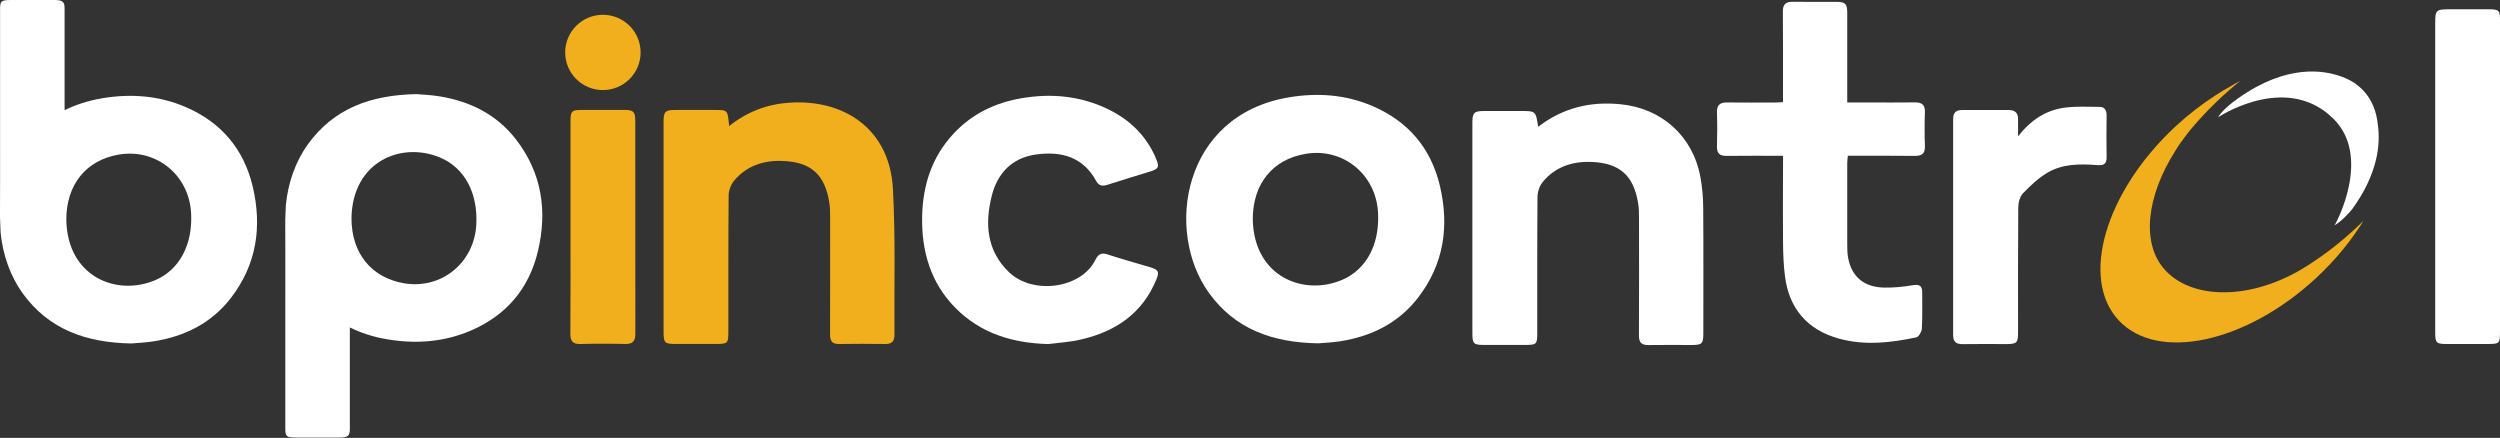 <svg width="177" height="31" viewBox="0 0 177 31" fill="none" xmlns="http://www.w3.org/2000/svg">
<rect x="0" y="0" width="177" height="31" fill="#333333" stroke="none"/>
<g clip-path="url(#clip0_100_2741)">
<path d="M0.042 16.453C0.193 18.034 0.728 19.55 1.603 20.765C3.445 23.313 6.072 24.261 9.306 24.318C9.701 24.28 10.293 24.261 10.876 24.167C13.071 23.82 14.965 22.886 16.342 21.103C18.17 18.733 18.57 16.054 17.888 13.191C17.258 10.54 15.651 8.658 13.146 7.579C11.247 6.762 9.254 6.617 7.224 6.959C6.232 7.128 5.353 7.419 4.573 7.799C4.573 7.682 4.573 7.574 4.573 7.475C4.573 7.358 4.573 7.255 4.573 7.152C4.573 7.034 4.573 6.931 4.573 6.828C4.573 6.711 4.573 6.607 4.573 6.504C4.573 6.387 4.573 6.284 4.573 6.18C4.573 6.063 4.573 5.96 4.573 5.856C4.573 5.739 4.573 5.636 4.573 5.533C4.573 5.415 4.573 5.312 4.573 5.209C4.573 5.092 4.573 4.988 4.573 4.885C4.573 4.768 4.573 4.665 4.573 4.561C4.573 4.444 4.573 4.341 4.573 4.238C4.573 4.12 4.573 4.017 4.573 3.914C4.573 3.796 4.573 3.693 4.573 3.59C4.573 2.379 4.573 1.816 4.573 0.605C4.573 0.113 4.437 0.005 3.83 0C2.829 0 1.833 0 0.832 0C0.08 0 0.005 0.061 0.005 0.657C0.005 1.525 0.005 2.267 0.005 2.999C0.005 3.097 0.005 3.196 0.005 3.294C0.005 3.304 0.005 3.313 0.005 3.322C0.005 3.421 0.005 3.52 0.005 3.618C0.005 3.627 0.005 3.637 0.005 3.646C0.005 3.745 0.005 3.843 0.005 3.942C0.005 3.951 0.005 3.961 0.005 3.97C0.005 4.069 0.005 4.167 0.005 4.266C0.005 4.275 0.005 4.284 0.005 4.294C0.005 4.392 0.005 4.491 0.005 4.589C0.005 4.599 0.005 4.608 0.005 4.618C0.005 4.716 0.005 4.815 0.005 4.913C0.005 4.923 0.005 4.932 0.005 4.941C0.005 5.04 0.005 5.139 0.005 5.237C0.005 5.246 0.005 5.256 0.005 5.265C0.005 5.364 0.005 5.462 0.005 5.561C0.005 5.57 0.005 5.58 0.005 5.589C0.005 5.688 0.005 5.786 0.005 5.885C0.005 5.894 0.005 5.903 0.005 5.913C0.005 6.011 0.005 6.11 0.005 6.208C0.005 6.218 0.005 6.227 0.005 6.237C0.005 6.335 0.005 6.434 0.005 6.532C0.005 6.542 0.005 6.551 0.005 6.56C0.005 6.659 0.005 6.758 0.005 6.856C0.005 6.865 0.005 6.875 0.005 6.884C0.005 6.959 0.005 7.034 0.005 7.105C0.005 7.738 0.005 8.334 0.005 9.024C0.005 9.123 0.005 9.216 0.005 9.315C0.005 9.362 0.005 9.414 0.005 9.46C0.005 9.676 0.005 9.902 0.005 10.136C0.005 11.868 0.009 13.6 0 15.326C0 15.35 0 15.378 0 15.402M10.979 19.841C8.253 20.995 4.761 19.592 4.695 15.561C4.691 13.074 6.091 11.333 8.422 10.943C11.064 10.498 13.395 12.398 13.531 15.101C13.644 17.326 12.713 19.104 10.979 19.841Z" fill="white"/>
<path d="M20.196 15.58C20.196 15.603 20.196 15.632 20.196 15.655C20.205 17.387 20.2 19.118 20.2 20.845C20.2 21.08 20.2 21.3 20.2 21.521C20.2 21.572 20.2 21.619 20.2 21.666C20.2 21.765 20.2 21.863 20.2 21.957C20.2 22.652 20.2 23.243 20.2 23.877C20.2 23.952 20.2 24.027 20.2 24.097C20.2 24.107 20.2 24.116 20.2 24.125C20.2 24.224 20.2 24.322 20.2 24.421C20.2 24.43 20.2 24.44 20.2 24.449C20.2 24.548 20.2 24.646 20.2 24.745C20.2 24.754 20.2 24.764 20.2 24.773C20.2 24.871 20.2 24.97 20.2 25.069C20.2 25.078 20.2 25.087 20.2 25.097C20.2 25.195 20.2 25.294 20.2 25.392C20.2 25.402 20.2 25.411 20.2 25.42C20.2 25.519 20.2 25.617 20.2 25.716C20.2 25.726 20.2 25.735 20.2 25.744C20.2 25.843 20.2 25.941 20.2 26.04C20.2 26.049 20.2 26.059 20.2 26.068C20.2 26.167 20.2 26.265 20.2 26.364C20.2 26.373 20.2 26.382 20.2 26.392C20.2 26.49 20.2 26.589 20.2 26.688C20.2 26.697 20.2 26.706 20.2 26.716C20.2 26.814 20.2 26.913 20.2 27.011C20.2 27.021 20.2 27.03 20.2 27.039C20.2 27.138 20.2 27.236 20.2 27.335C20.2 27.344 20.2 27.354 20.2 27.363C20.2 27.462 20.2 27.56 20.2 27.659C20.2 27.668 20.2 27.678 20.2 27.687C20.2 27.786 20.2 27.884 20.2 27.983C20.2 28.71 20.2 29.451 20.2 30.324C20.2 30.92 20.276 30.981 21.028 30.981C22.029 30.981 23.025 30.986 24.026 30.981C24.632 30.977 24.769 30.869 24.769 30.376C24.769 29.165 24.769 28.602 24.769 27.391C24.769 27.288 24.769 27.18 24.769 27.068C24.769 26.964 24.769 26.856 24.769 26.744C24.769 26.64 24.769 26.533 24.769 26.42C24.769 26.317 24.769 26.209 24.769 26.096C24.769 25.993 24.769 25.885 24.769 25.772C24.769 25.669 24.769 25.561 24.769 25.449C24.769 25.345 24.769 25.237 24.769 25.125C24.769 25.022 24.769 24.914 24.769 24.801C24.769 24.698 24.769 24.59 24.769 24.477C24.769 24.374 24.769 24.266 24.769 24.153C24.769 24.05 24.769 23.942 24.769 23.83C24.769 23.726 24.769 23.618 24.769 23.506C24.769 23.403 24.769 23.299 24.769 23.182C25.544 23.567 26.428 23.858 27.419 24.022C29.45 24.365 31.443 24.219 33.341 23.403C35.846 22.323 37.449 20.446 38.084 17.79C38.765 14.932 38.366 12.248 36.537 9.878C35.16 8.095 33.266 7.161 31.071 6.814C30.489 6.72 29.896 6.701 29.502 6.664C26.268 6.72 23.641 7.668 21.798 10.216C20.924 11.431 20.388 12.947 20.238 14.529M33.722 15.899C33.581 18.602 31.25 20.503 28.613 20.057C26.287 19.663 24.881 17.926 24.886 15.439C24.952 11.408 28.444 10 31.17 11.159C32.909 11.896 33.84 13.679 33.722 15.899Z" fill="white"/>
<path d="M93.327 24.308C90.079 24.252 87.442 23.299 85.596 20.742C82.451 16.392 83.692 8.165 91.24 6.894C93.28 6.551 95.277 6.692 97.186 7.513C99.7 8.597 101.307 10.484 101.942 13.144C102.623 16.016 102.229 18.705 100.391 21.084C99.009 22.872 97.11 23.811 94.906 24.158C94.319 24.252 93.726 24.275 93.327 24.308ZM88.697 15.524C88.763 19.569 92.265 20.981 95.005 19.822C96.748 19.085 97.684 17.297 97.566 15.064C97.425 12.347 95.085 10.441 92.439 10.892C90.098 11.281 88.693 13.027 88.697 15.524Z" fill="white"/>
<path d="M51.624 8.926C52.917 7.893 54.341 7.372 55.915 7.269C59.741 7.02 62.989 9.109 63.219 13.37C63.407 16.809 63.304 20.263 63.327 23.712C63.332 24.135 63.158 24.36 62.693 24.355C61.598 24.341 60.502 24.336 59.407 24.355C58.914 24.364 58.768 24.135 58.768 23.675C58.778 20.892 58.773 18.114 58.773 15.331C58.773 15.017 58.768 14.698 58.721 14.388C58.416 12.365 57.429 11.464 55.389 11.394C54.045 11.347 52.851 11.741 51.967 12.802C51.742 13.074 51.591 13.492 51.587 13.844C51.559 17.053 51.573 20.258 51.568 23.468C51.568 24.313 51.53 24.351 50.694 24.351C49.73 24.351 48.762 24.351 47.798 24.351C47.065 24.351 46.981 24.266 46.981 23.511C46.981 20.747 46.981 17.983 46.981 15.223C46.981 13.018 46.981 10.812 46.981 8.602C46.981 7.912 47.103 7.785 47.784 7.785C48.659 7.781 49.528 7.781 50.402 7.785C51.535 7.795 51.502 7.687 51.624 8.926Z" fill="#F1AF1D"/>
<path d="M108.902 8.977C110.665 7.626 112.601 7.166 114.744 7.382C117.644 7.668 119.849 9.625 120.384 12.52C120.516 13.229 120.582 13.956 120.587 14.674C120.61 17.64 120.596 20.606 120.596 23.576C120.596 24.351 120.511 24.426 119.731 24.426C118.73 24.426 117.724 24.412 116.723 24.43C116.216 24.44 116.032 24.243 116.037 23.74C116.051 20.958 116.046 18.18 116.042 15.397C116.042 15.082 116.037 14.763 115.99 14.454C115.684 12.436 114.688 11.535 112.648 11.464C111.304 11.417 110.11 11.816 109.231 12.877C109.006 13.149 108.86 13.567 108.855 13.923C108.827 17.133 108.841 20.338 108.837 23.548C108.837 24.383 108.799 24.421 107.953 24.421C107.004 24.421 106.059 24.421 105.11 24.421C104.32 24.421 104.245 24.351 104.245 23.572C104.245 20.066 104.245 16.561 104.245 13.06C104.245 11.596 104.245 10.132 104.245 8.667C104.245 7.987 104.372 7.86 105.058 7.86C105.913 7.856 106.769 7.86 107.619 7.86C108.733 7.856 108.733 7.856 108.902 8.977Z" fill="white"/>
<path d="M126.241 11.032C124.854 11.032 123.552 11.018 122.255 11.037C121.757 11.046 121.545 10.868 121.56 10.357C121.583 9.559 121.588 8.761 121.56 7.963C121.541 7.414 121.794 7.245 122.297 7.255C123.411 7.269 124.525 7.259 125.639 7.259C125.818 7.259 126.001 7.245 126.236 7.231C126.236 6.978 126.236 6.762 126.236 6.546C126.236 4.636 126.245 2.726 126.227 0.816C126.222 0.305 126.433 0.122 126.922 0.127C127.961 0.141 129.004 0.127 130.043 0.131C130.645 0.136 130.781 0.272 130.785 0.896C130.79 2.787 130.785 4.678 130.785 6.57C130.785 6.771 130.785 6.973 130.785 7.255C131.298 7.255 131.772 7.255 132.247 7.255C133.361 7.255 134.475 7.264 135.589 7.25C136.073 7.245 136.303 7.428 136.284 7.945C136.256 8.742 136.256 9.54 136.284 10.338C136.303 10.887 136.068 11.042 135.551 11.037C133.996 11.018 132.435 11.028 130.828 11.028C130.809 11.215 130.785 11.375 130.785 11.53C130.781 13.44 130.781 15.35 130.785 17.26C130.785 17.593 130.785 17.931 130.847 18.259C131.1 19.592 131.965 20.329 133.385 20.361C134.066 20.376 134.757 20.305 135.429 20.192C135.904 20.117 136.096 20.235 136.092 20.709C136.087 21.563 136.115 22.417 136.068 23.266C136.054 23.487 135.847 23.848 135.673 23.886C133.869 24.266 132.05 24.477 130.222 23.98C127.937 23.36 126.654 21.816 126.372 19.531C126.189 18.048 126.25 16.537 126.231 15.035C126.227 13.731 126.241 12.417 126.241 11.032Z" fill="white"/>
<path d="M74.222 24.36C71.707 24.294 69.442 23.618 67.642 21.798C65.884 20.019 65.245 17.785 65.287 15.35C65.329 13.121 65.973 11.089 67.548 9.423C68.845 8.048 70.462 7.278 72.295 6.959C74.41 6.593 76.478 6.781 78.428 7.72C79.988 8.47 81.163 9.611 81.845 11.22C82.099 11.821 82.033 11.957 81.427 12.145C80.421 12.459 79.41 12.759 78.404 13.083C78.061 13.196 77.803 13.163 77.61 12.816C76.675 11.089 75.11 10.69 73.343 10.939C71.66 11.173 70.617 12.257 70.217 13.862C69.719 15.843 69.855 17.748 71.434 19.268C73.112 20.887 76.558 20.456 77.568 18.372C77.751 17.997 77.977 17.87 78.409 18.011C79.41 18.344 80.43 18.616 81.436 18.921C82.019 19.095 82.099 19.245 81.864 19.803C80.881 22.183 78.997 23.464 76.572 24.027C75.81 24.219 75.011 24.257 74.222 24.36Z" fill="white"/>
<path d="M177 12.562C177 16.176 177 19.789 177 23.407C177 24.35 176.991 24.355 176.027 24.355C175.082 24.355 174.133 24.355 173.188 24.355C172.511 24.355 172.413 24.261 172.413 23.585C172.408 19.972 172.413 16.359 172.413 12.741C172.413 9.033 172.413 5.326 172.413 1.619C172.413 0.723 172.483 0.657 173.4 0.657C174.312 0.657 175.219 0.657 176.13 0.657C176.953 0.657 177.005 0.709 177.005 1.553C177 5.223 177 8.893 177 12.562Z" fill="white"/>
<path d="M142.878 9.653C143.786 8.494 144.838 7.818 146.121 7.63C146.953 7.513 147.818 7.56 148.664 7.569C149.021 7.574 149.153 7.823 149.148 8.179C149.134 9.16 149.129 10.146 149.148 11.126C149.158 11.614 148.941 11.722 148.5 11.69C147.268 11.596 146.023 11.586 144.932 12.243C144.298 12.623 143.734 13.158 143.217 13.698C142.996 13.933 142.893 14.364 142.893 14.707C142.869 17.635 142.878 20.563 142.878 23.496C142.878 24.285 142.803 24.355 142.023 24.36C141.003 24.36 139.979 24.346 138.959 24.364C138.489 24.374 138.282 24.2 138.282 23.722C138.287 18.625 138.287 13.524 138.282 8.428C138.282 7.978 138.479 7.79 138.921 7.79C140.016 7.795 141.111 7.795 142.206 7.79C142.672 7.785 142.893 8.001 142.878 8.466C142.874 8.803 142.878 9.146 142.878 9.653Z" fill="white"/>
<path d="M40.391 16.068C40.391 13.581 40.391 11.098 40.391 8.611C40.391 7.86 40.467 7.785 41.223 7.781C42.224 7.781 43.23 7.776 44.231 7.781C44.842 7.785 44.978 7.921 44.978 8.541C44.983 13.567 44.978 18.593 44.983 23.618C44.983 24.12 44.819 24.369 44.269 24.355C43.211 24.327 42.149 24.327 41.092 24.355C40.546 24.369 40.377 24.144 40.382 23.628C40.401 21.113 40.391 18.593 40.391 16.068Z" fill="#F1AF1D"/>
<path d="M42.685 6.377C44.159 6.377 45.355 5.184 45.355 3.712C45.355 2.24 44.159 1.047 42.685 1.047C41.211 1.047 40.015 2.24 40.015 3.712C40.015 5.184 41.211 6.377 42.685 6.377Z" fill="#F1AF1D"/>
<path d="M150.173 15.589C150.177 15.547 150.187 15.505 150.191 15.463C150.182 15.505 150.177 15.547 150.173 15.589Z" fill="#F1AF1D"/>
<path d="M167.337 15.631C165.932 17.016 164.658 17.964 163.751 18.555C159.826 21.253 155.361 21.347 153.308 19.142C151.569 17.269 151.963 13.905 154.013 10.681H154.008C154.008 10.681 154.201 10.347 154.614 9.794C154.948 9.338 155.319 8.893 155.719 8.456C156.438 7.654 157.397 6.706 158.623 5.716C158.379 5.847 158.139 5.978 157.895 6.124C157.552 6.316 157.213 6.518 156.875 6.739C155.902 7.363 154.943 8.1 154.027 8.949C149.049 13.576 147.245 19.723 150.004 22.68C152.758 25.636 159.032 24.285 164.009 19.658C165.363 18.395 166.477 17.02 167.337 15.631Z" fill="#F1AF1D"/>
<path d="M166.533 14.81C168.352 12.304 168.554 10.211 168.347 8.804C168.253 7.874 167.924 7.053 167.327 6.415C167.154 6.227 166.961 6.068 166.759 5.922V5.918C166.759 5.918 166.731 5.899 166.688 5.866C166.688 5.866 166.688 5.866 166.684 5.866C166.627 5.828 166.533 5.772 166.411 5.706C166.223 5.603 166.026 5.514 165.819 5.439C164.503 4.941 161.88 4.538 158.459 6.959C157.265 7.804 157.049 8.301 157.049 8.301C157.063 8.292 157.077 8.283 157.091 8.273C157.542 7.982 162.04 5.246 165.222 8.423C167.929 11.126 165.368 15.81 165.368 15.81C165.339 15.857 165.307 15.904 165.278 15.95C165.415 15.885 165.847 15.622 166.533 14.81Z" fill="white"/>
</g>
<defs>
<clipPath id="clip0_100_2741">
<rect width="177" height="31" fill="white"/>
</clipPath>
</defs>
</svg>

